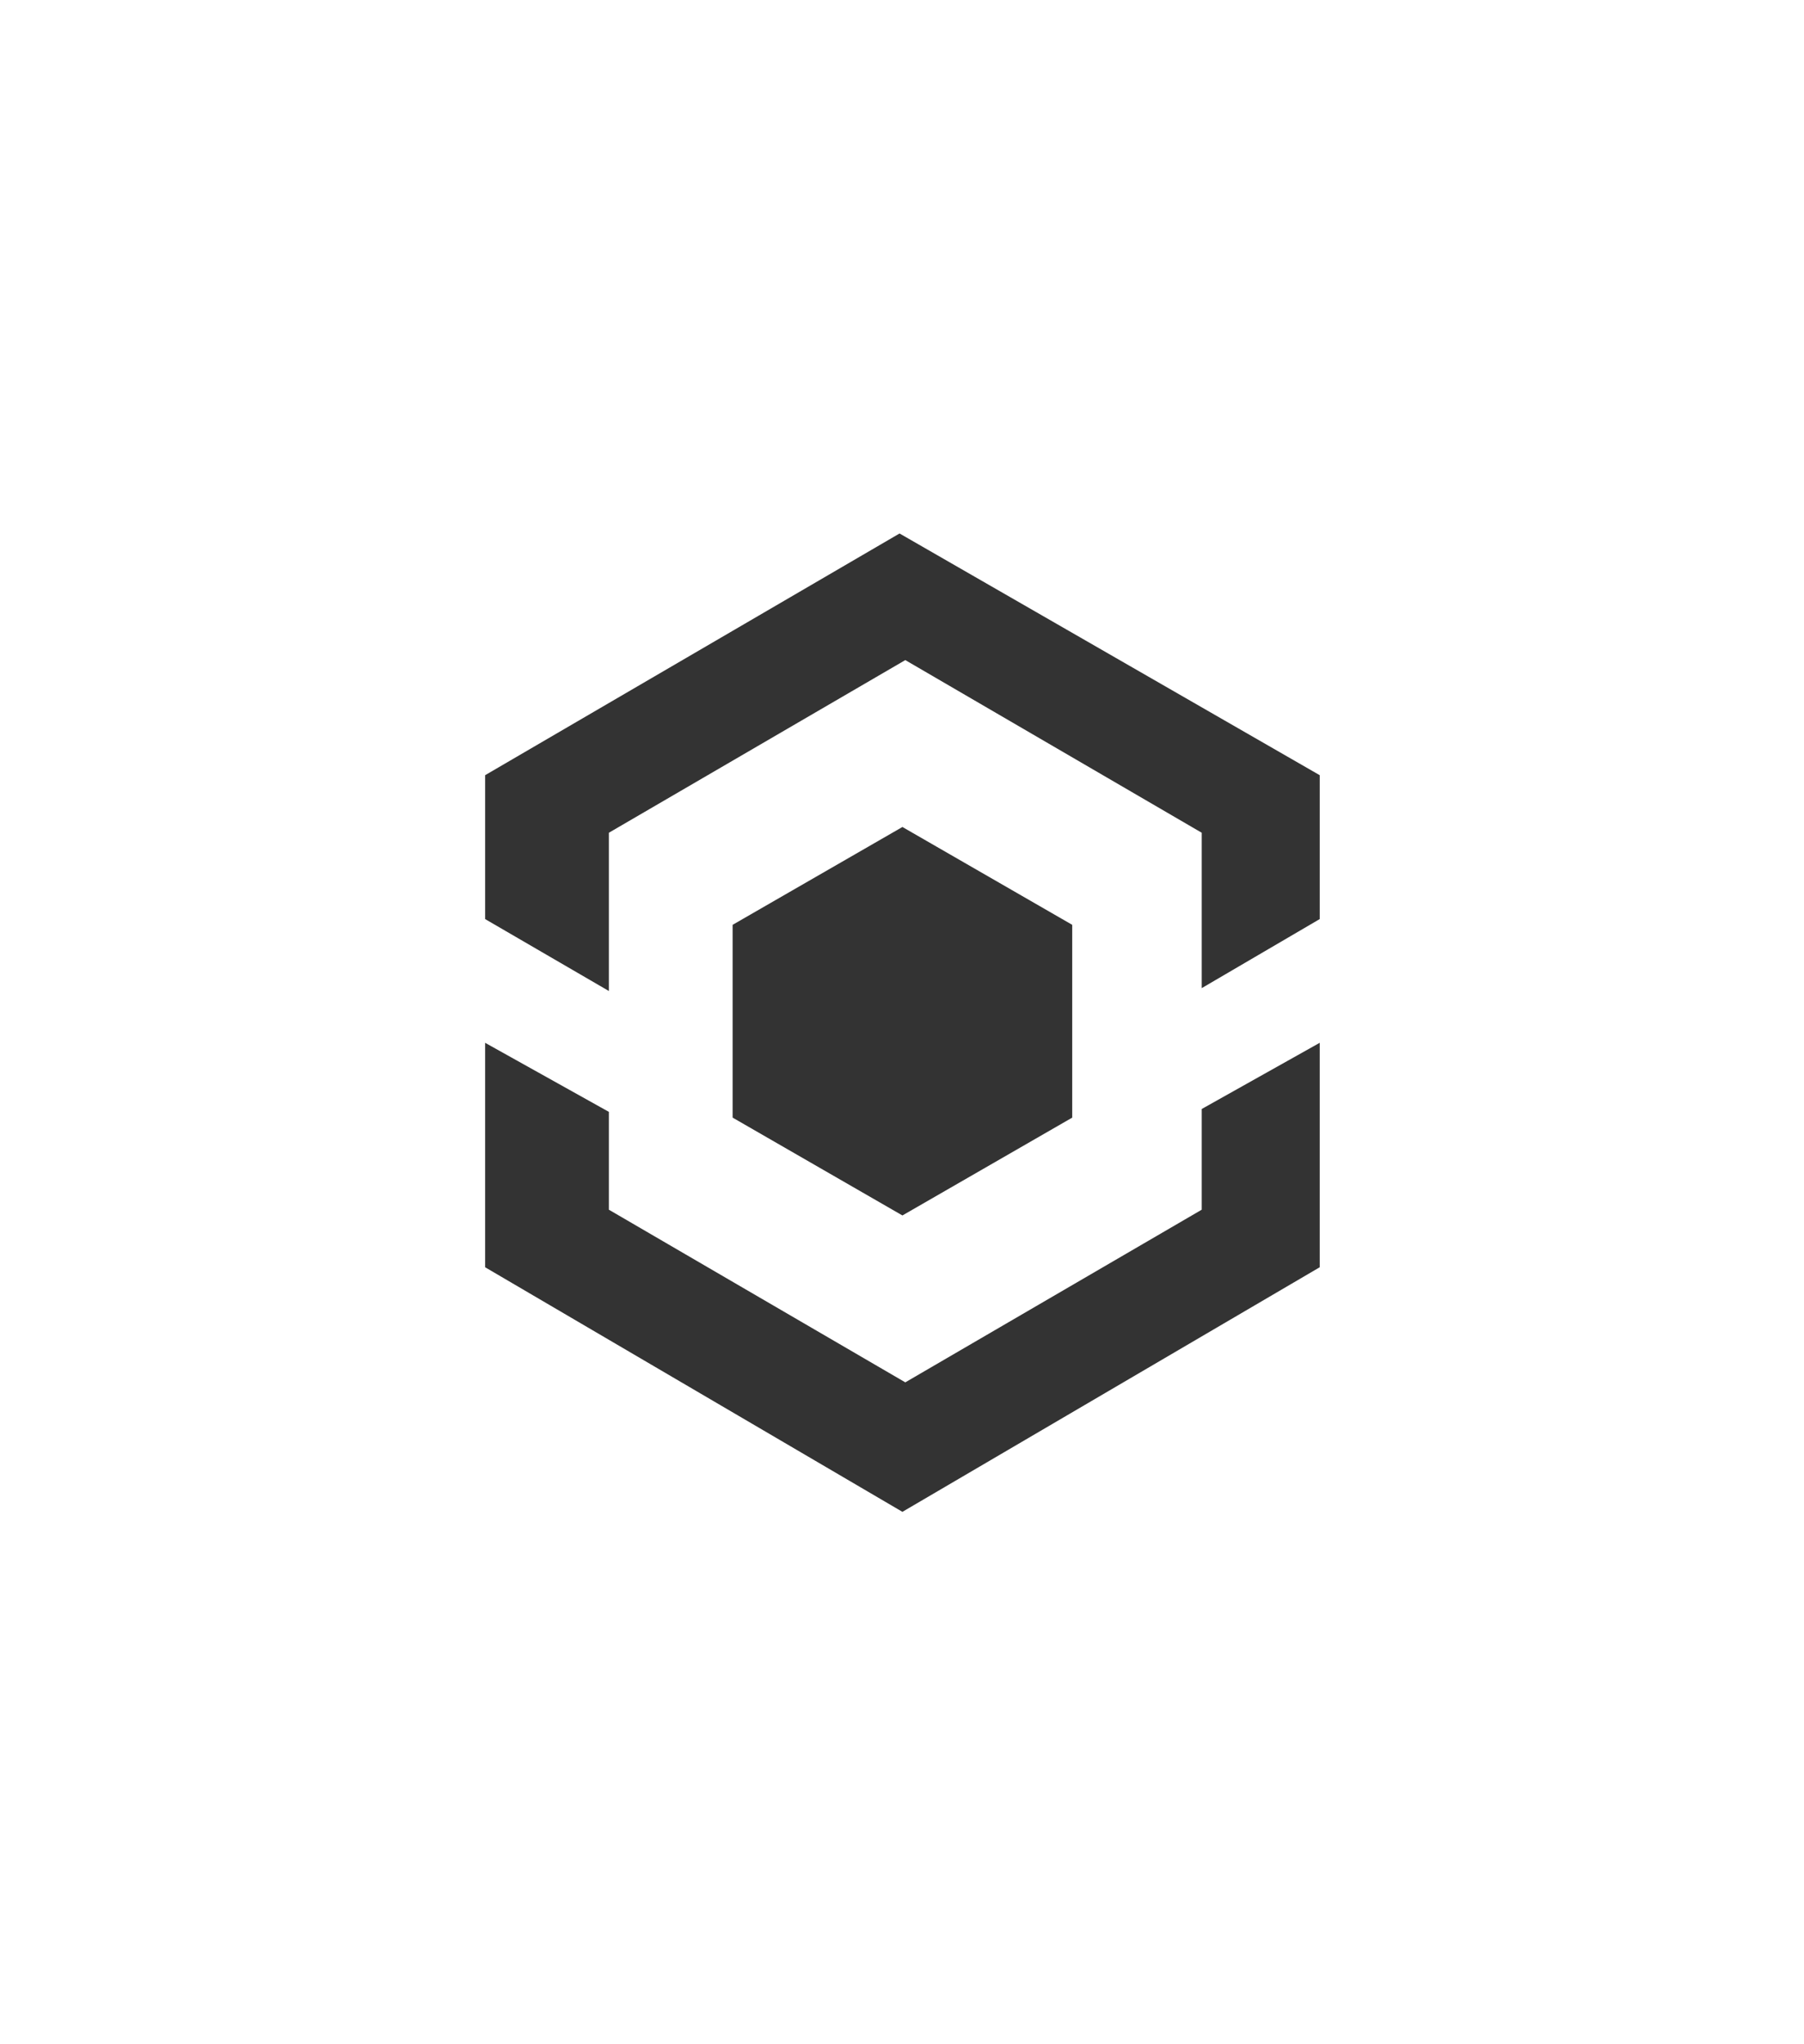 <?xml version="1.0" encoding="UTF-8"?>
<!-- Generator: Adobe Illustrator 19.1.0, SVG Export Plug-In . SVG Version: 6.00 Build 0)  -->
<svg width="30" height="34" version="1.1" viewBox="0 0 30 34.1" xml:space="preserve" xmlns="http://www.w3.org/2000/svg">
<style type="text/css">
	.st0{fill-rule:evenodd;clip-rule:evenodd;fill:#333333;}
</style><g transform="matrix(.48 0 0 .48 7.951 8.851)"><path class="st0" d="m8.8 13.7v6.7l5.9 3.4 5.9-3.4v-6.7l-5.9-3.4zm-4.3-3.2 10.3-6 10.3 6v5.4l4.1-2.4v-5l-14.6-8.4-14.4 8.4v5l4.3 2.5zm20.6 9.6v3.5l-10.3 6-10.3-6v-3.4l-4.3-2.4v7.8l14.5 8.5 14.5-8.5v-7.8z" clip-rule="evenodd" fill="#333333" fill-rule="evenodd"/></g></svg>
